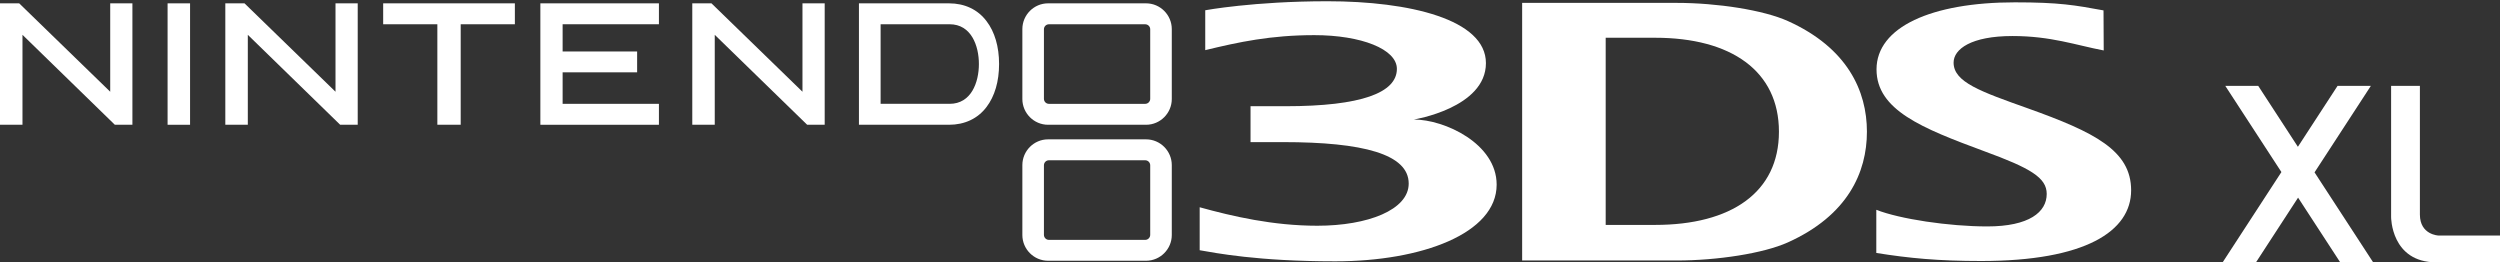 <svg clip-rule="evenodd" fill-rule="evenodd" stroke-linejoin="round" stroke-miterlimit="2" viewBox="0 0 600 63" xmlns="http://www.w3.org/2000/svg"><rect x="0" y="0" width="600" height="63" fill="#333333" stroke="none"/><g fill="#fff" fill-rule="nonzero"><path d="m569.56 62.962-14.07-21.594 13.516-20.757h-7.993l-9.519 14.619-9.519-14.619h-7.907l13.471 20.684-14.106 21.667h8.002l10.104-15.526 10.112 15.526z"/><path d="m573.866 20.611v31.487s-.039 10.864 10.858 10.864h15.276v-6.433h-14.763s-4.462-.156-4.462-5.032v-30.886z"/><path d="m276.052 56.359c0 .671-.549 1.214-1.211 1.214h-23.091c-.674 0-1.206-.543-1.206-1.214v-16.696c0-.663.532-1.2 1.206-1.2h23.091c.662 0 1.211.537 1.211 1.2zm-1-22.915h-23.513c-3.406 0-6.172 2.785-6.172 6.183v16.777c0 3.386 2.766 6.177 6.172 6.177h23.513c3.409 0 6.177-2.791 6.177-6.177v-16.777c0-3.398-2.768-6.183-6.177-6.183"/><path d="m5.395 8.357v21.587h-5.395v-29.142h4.606l21.846 21.216v-21.216h5.327v29.142h-4.216z"/><path d="m59.476 8.357v21.587h-5.4v-29.142h4.606l21.84 21.216v-21.216h5.331v29.142h-4.211z"/><path d="m171.54 8.357v21.587h-5.392v-29.142h4.604l21.84 21.216v-21.216h5.333v29.142h-4.208z"/><path d="m40.221.802h5.394v29.142h-5.394z"/><path d="m91.962.802h31.607v5.018h-13.001v24.124h-5.603v-24.124h-13.003z"/><path d="m129.687.802h28.454v5.018h-23.112v6.534h17.882v5.004h-17.882v7.562h23.112v5.024h-28.454z"/><path d="m227.908 24.92h-16.562v-19.1h16.562c5.18 0 7.027 5.144 7.027 9.541 0 4.415-1.847 9.559-7.027 9.559m8.853-19.855c-2.105-2.785-5.235-4.263-9.003-4.263h-21.612v29.142h21.612c3.768 0 6.898-1.476 9.003-4.256 1.975-2.59 3.019-6.157 3.019-10.327 0-4.146-1.044-7.722-3.019-10.296"/><path d="m276.052 23.722c0 .657-.549 1.203-1.211 1.203h-23.091c-.674 0-1.206-.546-1.206-1.203v-16.704c0-.658.532-1.192 1.206-1.192h23.091c.662 0 1.211.534 1.211 1.192zm-1-22.92h-23.513c-3.406 0-6.172 2.787-6.172 6.182v16.785c0 3.381 2.766 6.175 6.172 6.175h23.513c3.409 0 6.177-2.794 6.177-6.175v-16.785c0-3.395-2.768-6.182-6.177-6.182"/><path d="m450.314 50.352c5.609 2.208 17.406 3.991 26.624 3.991 10.085 0 14.273-3.456 14.273-7.798 0-3.907-3.893-6.191-15.036-10.268-14.883-5.509-25.811-9.854-25.811-19.629 0-10.129 13.145-16.086 33.194-16.086 10.75 0 14.449.685 21.286 1.933l.047 9.614c-6.714-1.281-12.655-3.462-21.898-3.462-9.901 0-14.131 3.136-14.131 6.38 0 4.704 6.508 6.946 17.913 11.009 15.863 5.682 24.697 10.065 24.697 19.64 0 9.856-11.056 16.966-35.993 16.966-10.246 0-17.309-.671-25.165-1.933z"/><path d="m397.238 9.059h-11.873v44.919h11.873c18.227 0 29.707-7.781 29.707-22.372 0-14.574-11.48-22.547-29.707-22.547m31.86 49.11c-5.871 2.649-16.974 4.348-26.683 4.348h-37.101v-61.824h37.101c9.709 0 20.812 1.716 26.689 4.364 14.284 6.447 18.957 16.771 18.957 26.549 0 9.795-4.629 20.102-18.963 26.563"/><path d="m339.316 28.685s17.306-2.763 17.306-13.535c0-10.539-18.431-14.85-38.038-14.85-17.69 0-29.326 2.164-29.326 2.164v9.572c8.032-1.944 15.716-3.601 26.188-3.601 11.234 0 19.806 3.351 19.806 8.093 0 5.707-8.474 8.965-26.735 8.965h-8.389v8.614h7.801c19.222 0 30.159 2.888 30.159 9.948 0 6.297-9.77 10.121-21.946 10.121-10.625 0-20.336-2.256-28.22-4.434v10.313c3.782.649 13.83 2.662 32.528 2.662 20.726 0 38.745-6.659 38.745-18.403 0-9.845-12.485-15.629-19.879-15.629"/></g></svg>